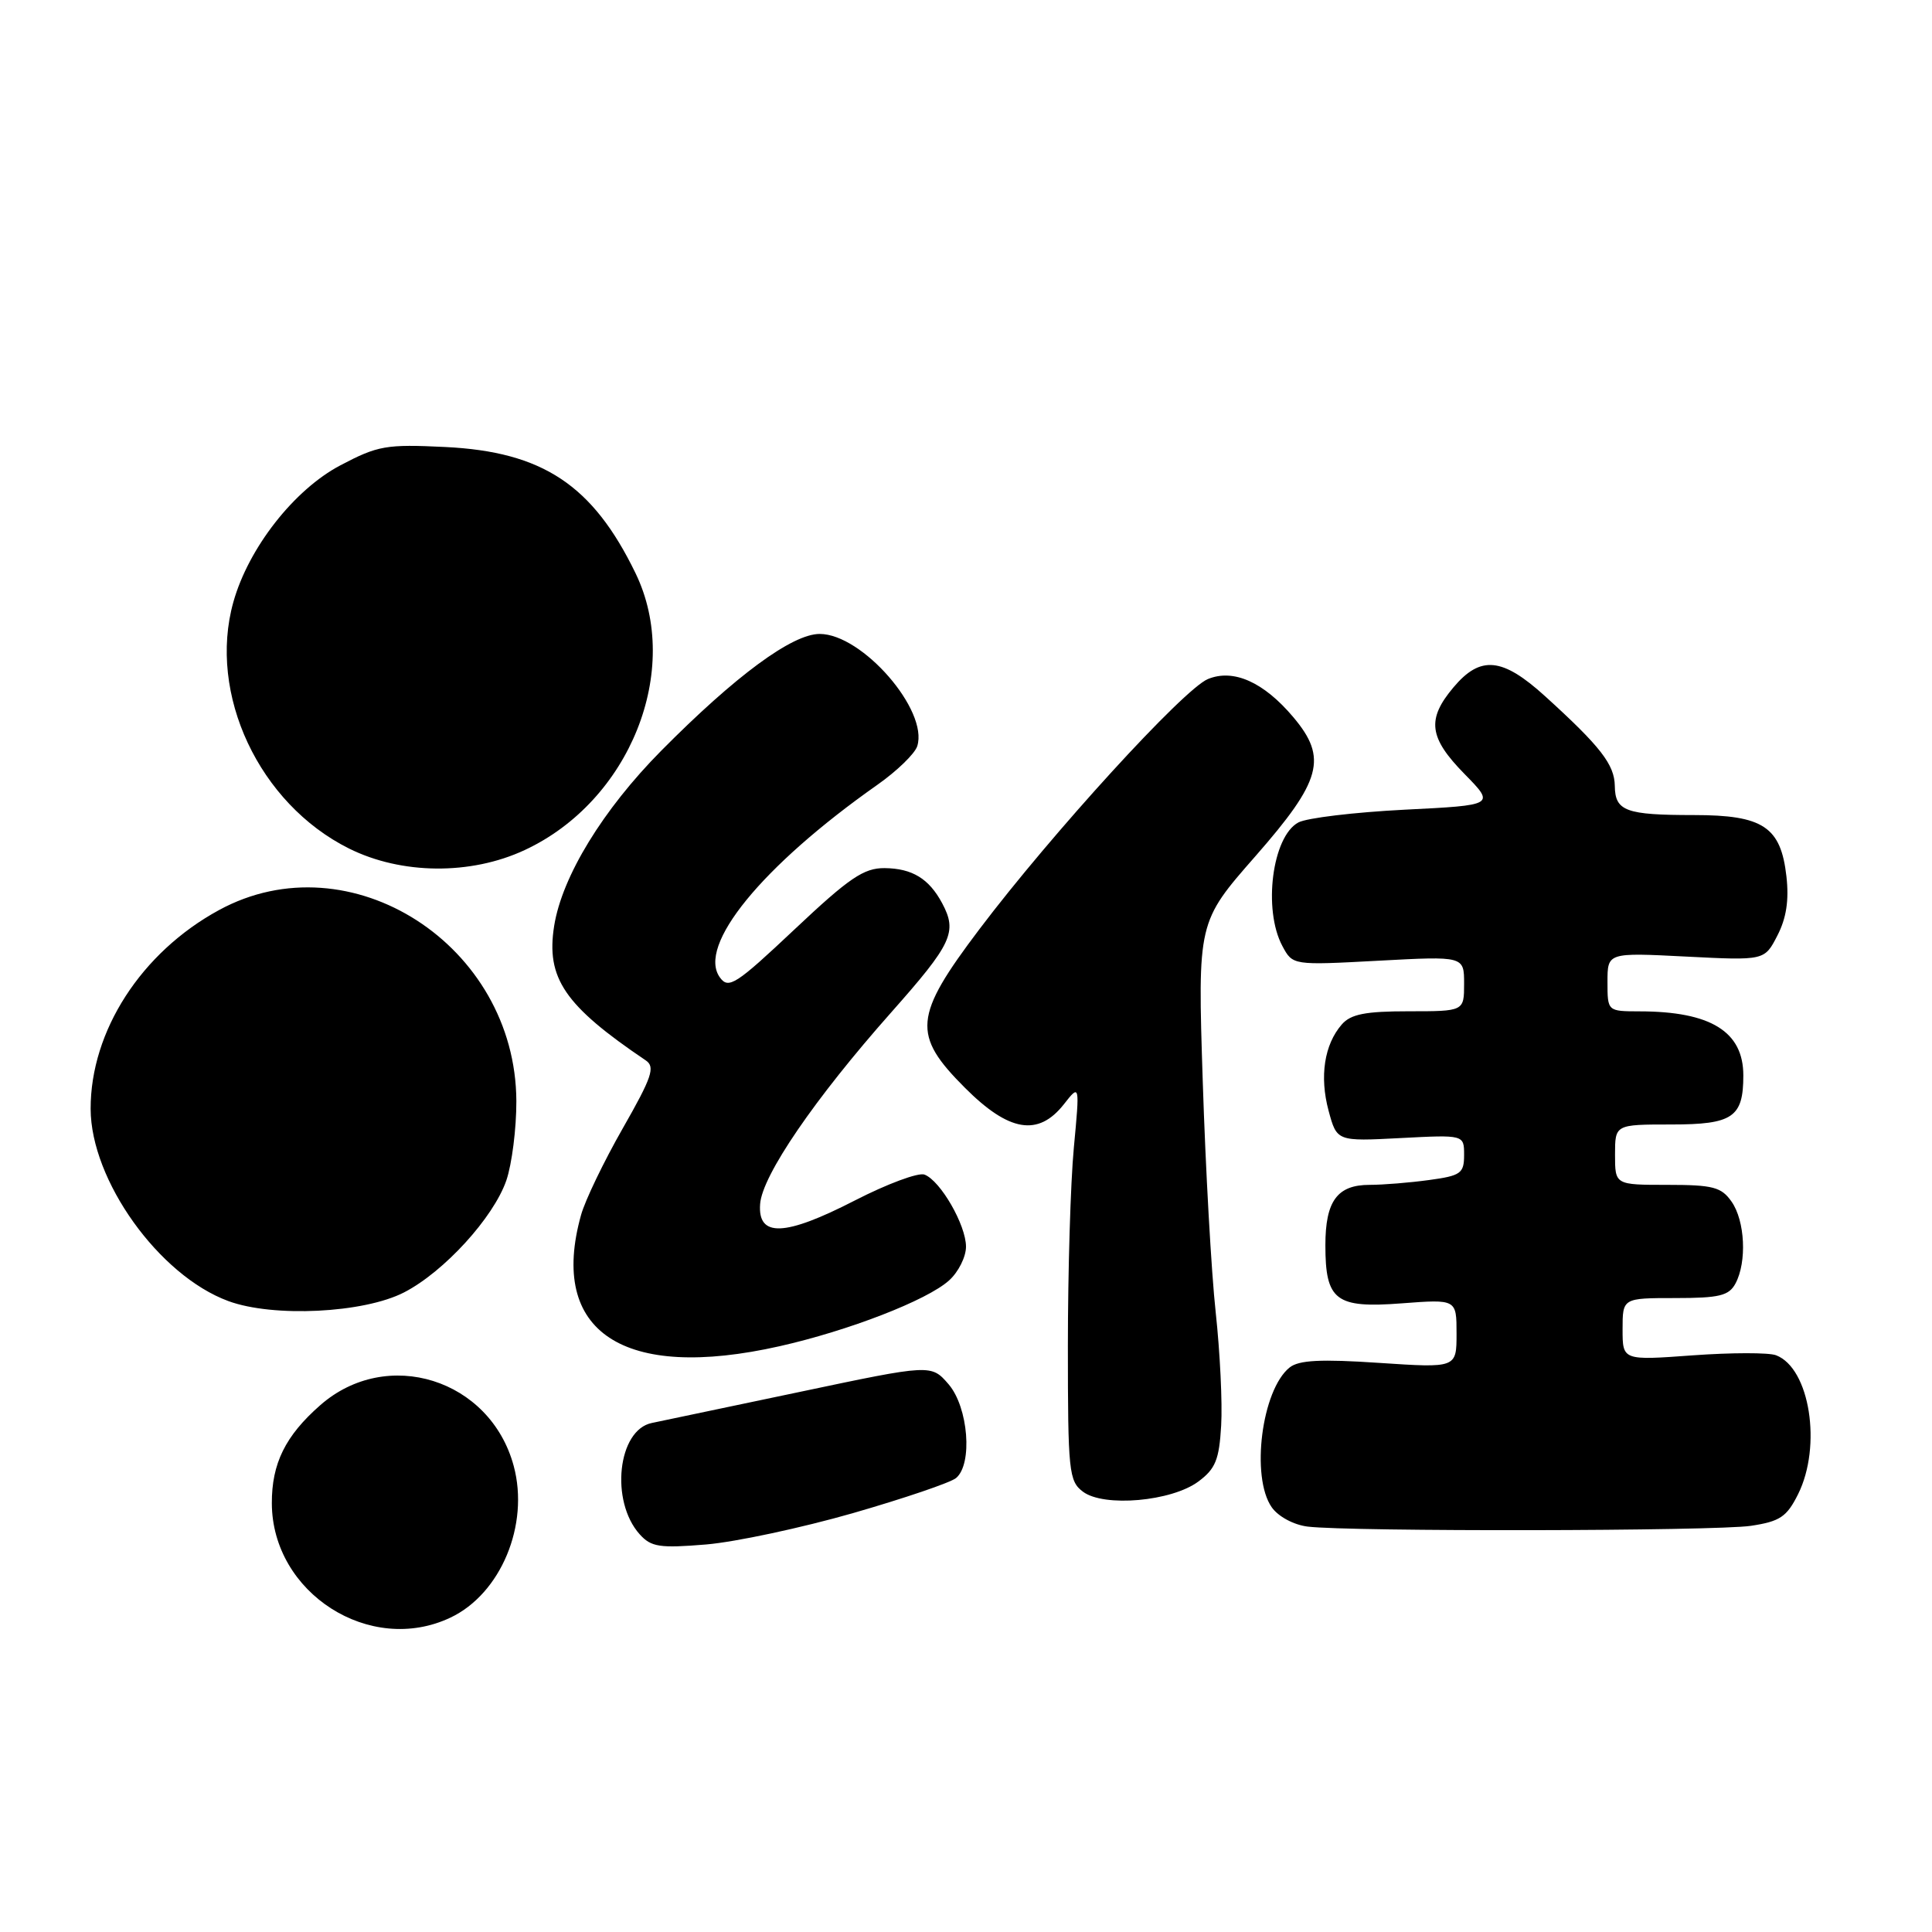 <?xml version="1.0" encoding="UTF-8" standalone="no"?>
<!DOCTYPE svg PUBLIC "-//W3C//DTD SVG 1.1//EN" "http://www.w3.org/Graphics/SVG/1.1/DTD/svg11.dtd" >
<svg xmlns="http://www.w3.org/2000/svg" xmlns:xlink="http://www.w3.org/1999/xlink" version="1.1" viewBox="0 0 256 256">
 <g >
 <path fill="currentColor"
d=" M 59.69 214.34 C 66.36 211.18 70.17 202.05 68.07 194.25 C 64.97 182.73 51.27 178.43 42.43 186.20 C 37.81 190.25 36.00 193.93 36.02 199.20 C 36.06 211.09 49.04 219.40 59.69 214.34 Z  M 113.01 200.50 C 119.81 198.54 125.96 196.45 126.68 195.85 C 128.91 194.00 128.31 186.48 125.70 183.43 C 123.39 180.76 123.39 180.76 105.95 184.44 C 96.35 186.46 87.54 188.31 86.38 188.55 C 81.85 189.46 80.82 198.91 84.76 203.30 C 86.28 204.99 87.40 205.16 93.57 204.65 C 97.46 204.32 106.21 202.45 113.01 200.50 Z  M 232.00 202.18 C 235.85 201.60 236.75 201.00 238.25 198.00 C 241.44 191.60 239.81 181.29 235.34 179.58 C 234.38 179.21 229.41 179.22 224.30 179.59 C 215.00 180.27 215.00 180.27 215.00 176.14 C 215.00 172.00 215.00 172.00 221.96 172.00 C 227.83 172.00 229.09 171.69 229.96 170.07 C 231.49 167.22 231.23 161.77 229.44 159.22 C 228.09 157.29 226.98 157.00 220.94 157.00 C 214.00 157.00 214.00 157.00 214.00 153.00 C 214.00 149.00 214.00 149.00 221.46 149.00 C 229.61 149.00 231.00 148.05 231.00 142.50 C 231.00 136.69 226.68 134.02 217.25 134.01 C 213.00 134.00 213.00 134.00 213.00 130.11 C 213.00 126.22 213.00 126.22 223.40 126.75 C 233.81 127.28 233.81 127.28 235.51 123.97 C 236.70 121.67 237.07 119.29 236.71 116.12 C 235.97 109.56 233.62 108.00 224.47 108.00 C 215.42 108.00 214.01 107.48 213.97 104.14 C 213.93 101.31 212.09 98.93 204.73 92.25 C 199.06 87.10 196.17 86.82 192.59 91.08 C 189.02 95.32 189.33 97.74 194.06 102.56 C 198.11 106.69 198.11 106.69 186.08 107.29 C 179.47 107.63 173.15 108.38 172.04 108.98 C 168.58 110.83 167.33 120.51 169.92 125.35 C 171.29 127.91 171.29 127.91 182.65 127.30 C 194.00 126.69 194.00 126.69 194.00 130.35 C 194.00 134.00 194.00 134.00 186.65 134.00 C 180.91 134.00 178.98 134.38 177.79 135.75 C 175.47 138.42 174.83 142.64 176.04 147.16 C 177.14 151.24 177.14 151.24 185.57 150.80 C 194.00 150.36 194.00 150.36 194.00 153.04 C 194.00 155.48 193.57 155.79 189.36 156.36 C 186.81 156.71 183.26 157.00 181.48 157.00 C 177.19 157.00 175.62 159.15 175.62 165.00 C 175.62 172.33 176.98 173.37 185.73 172.70 C 193.00 172.15 193.00 172.15 193.00 176.71 C 193.00 181.27 193.00 181.27 182.75 180.59 C 175.01 180.07 172.10 180.22 170.88 181.20 C 167.18 184.16 165.71 195.71 168.51 199.72 C 169.37 200.95 171.42 202.05 173.26 202.28 C 178.83 202.97 227.27 202.89 232.00 202.18 Z  M 158.79 196.31 C 161.06 194.63 161.55 193.41 161.81 188.90 C 161.99 185.93 161.66 179.19 161.09 173.92 C 160.51 168.65 159.74 154.85 159.37 143.26 C 158.69 122.18 158.69 122.18 166.35 113.45 C 175.12 103.44 175.94 100.45 171.38 95.04 C 167.45 90.37 163.43 88.58 160.05 89.98 C 156.82 91.32 139.37 110.43 129.75 123.16 C 121.05 134.68 120.83 137.11 127.86 144.14 C 133.70 149.99 137.57 150.63 140.97 146.32 C 143.08 143.63 143.08 143.63 142.29 152.07 C 141.85 156.70 141.50 168.52 141.50 178.33 C 141.50 195.00 141.63 196.26 143.50 197.66 C 146.28 199.74 155.24 198.95 158.79 196.31 Z  M 103.30 178.38 C 112.45 176.32 122.85 172.29 125.75 169.67 C 126.99 168.56 128.00 166.55 128.00 165.19 C 128.00 162.33 124.62 156.45 122.50 155.64 C 121.70 155.33 117.55 156.87 113.27 159.07 C 103.97 163.85 100.39 163.98 100.72 159.54 C 100.99 155.75 107.96 145.57 118.07 134.17 C 126.17 125.03 126.88 123.51 124.84 119.68 C 123.10 116.43 120.88 115.07 117.22 115.03 C 114.46 115.01 112.54 116.31 105.30 123.13 C 97.51 130.47 96.54 131.09 95.40 129.53 C 92.32 125.33 100.94 114.77 116.23 104.01 C 118.84 102.18 121.22 99.87 121.54 98.87 C 123.05 94.12 114.25 84.00 108.61 84.00 C 104.97 84.00 97.47 89.53 87.62 99.47 C 79.89 107.28 74.48 116.12 73.43 122.68 C 72.33 129.61 74.80 133.24 85.57 140.51 C 86.85 141.38 86.39 142.73 82.52 149.51 C 80.01 153.91 77.52 159.07 76.99 161.00 C 72.66 176.50 82.58 183.05 103.30 178.38 Z  M 53.54 171.25 C 58.83 168.53 65.38 161.35 67.09 156.42 C 67.83 154.26 68.43 149.53 68.42 145.91 C 68.34 125.23 46.40 111.12 29.02 120.59 C 18.72 126.19 11.99 136.62 12.01 146.93 C 12.03 156.40 21.07 169.02 30.26 172.40 C 36.21 174.59 48.20 174.00 53.54 171.25 Z  M 69.52 112.64 C 83.47 106.15 90.43 88.77 84.21 75.95 C 78.54 64.26 71.90 59.86 59.00 59.23 C 51.17 58.85 50.07 59.04 45.10 61.66 C 38.98 64.88 32.93 72.60 30.92 79.78 C 27.51 91.96 34.33 106.49 46.24 112.43 C 53.19 115.89 62.36 115.98 69.52 112.64 Z "/>
</g>
</svg>